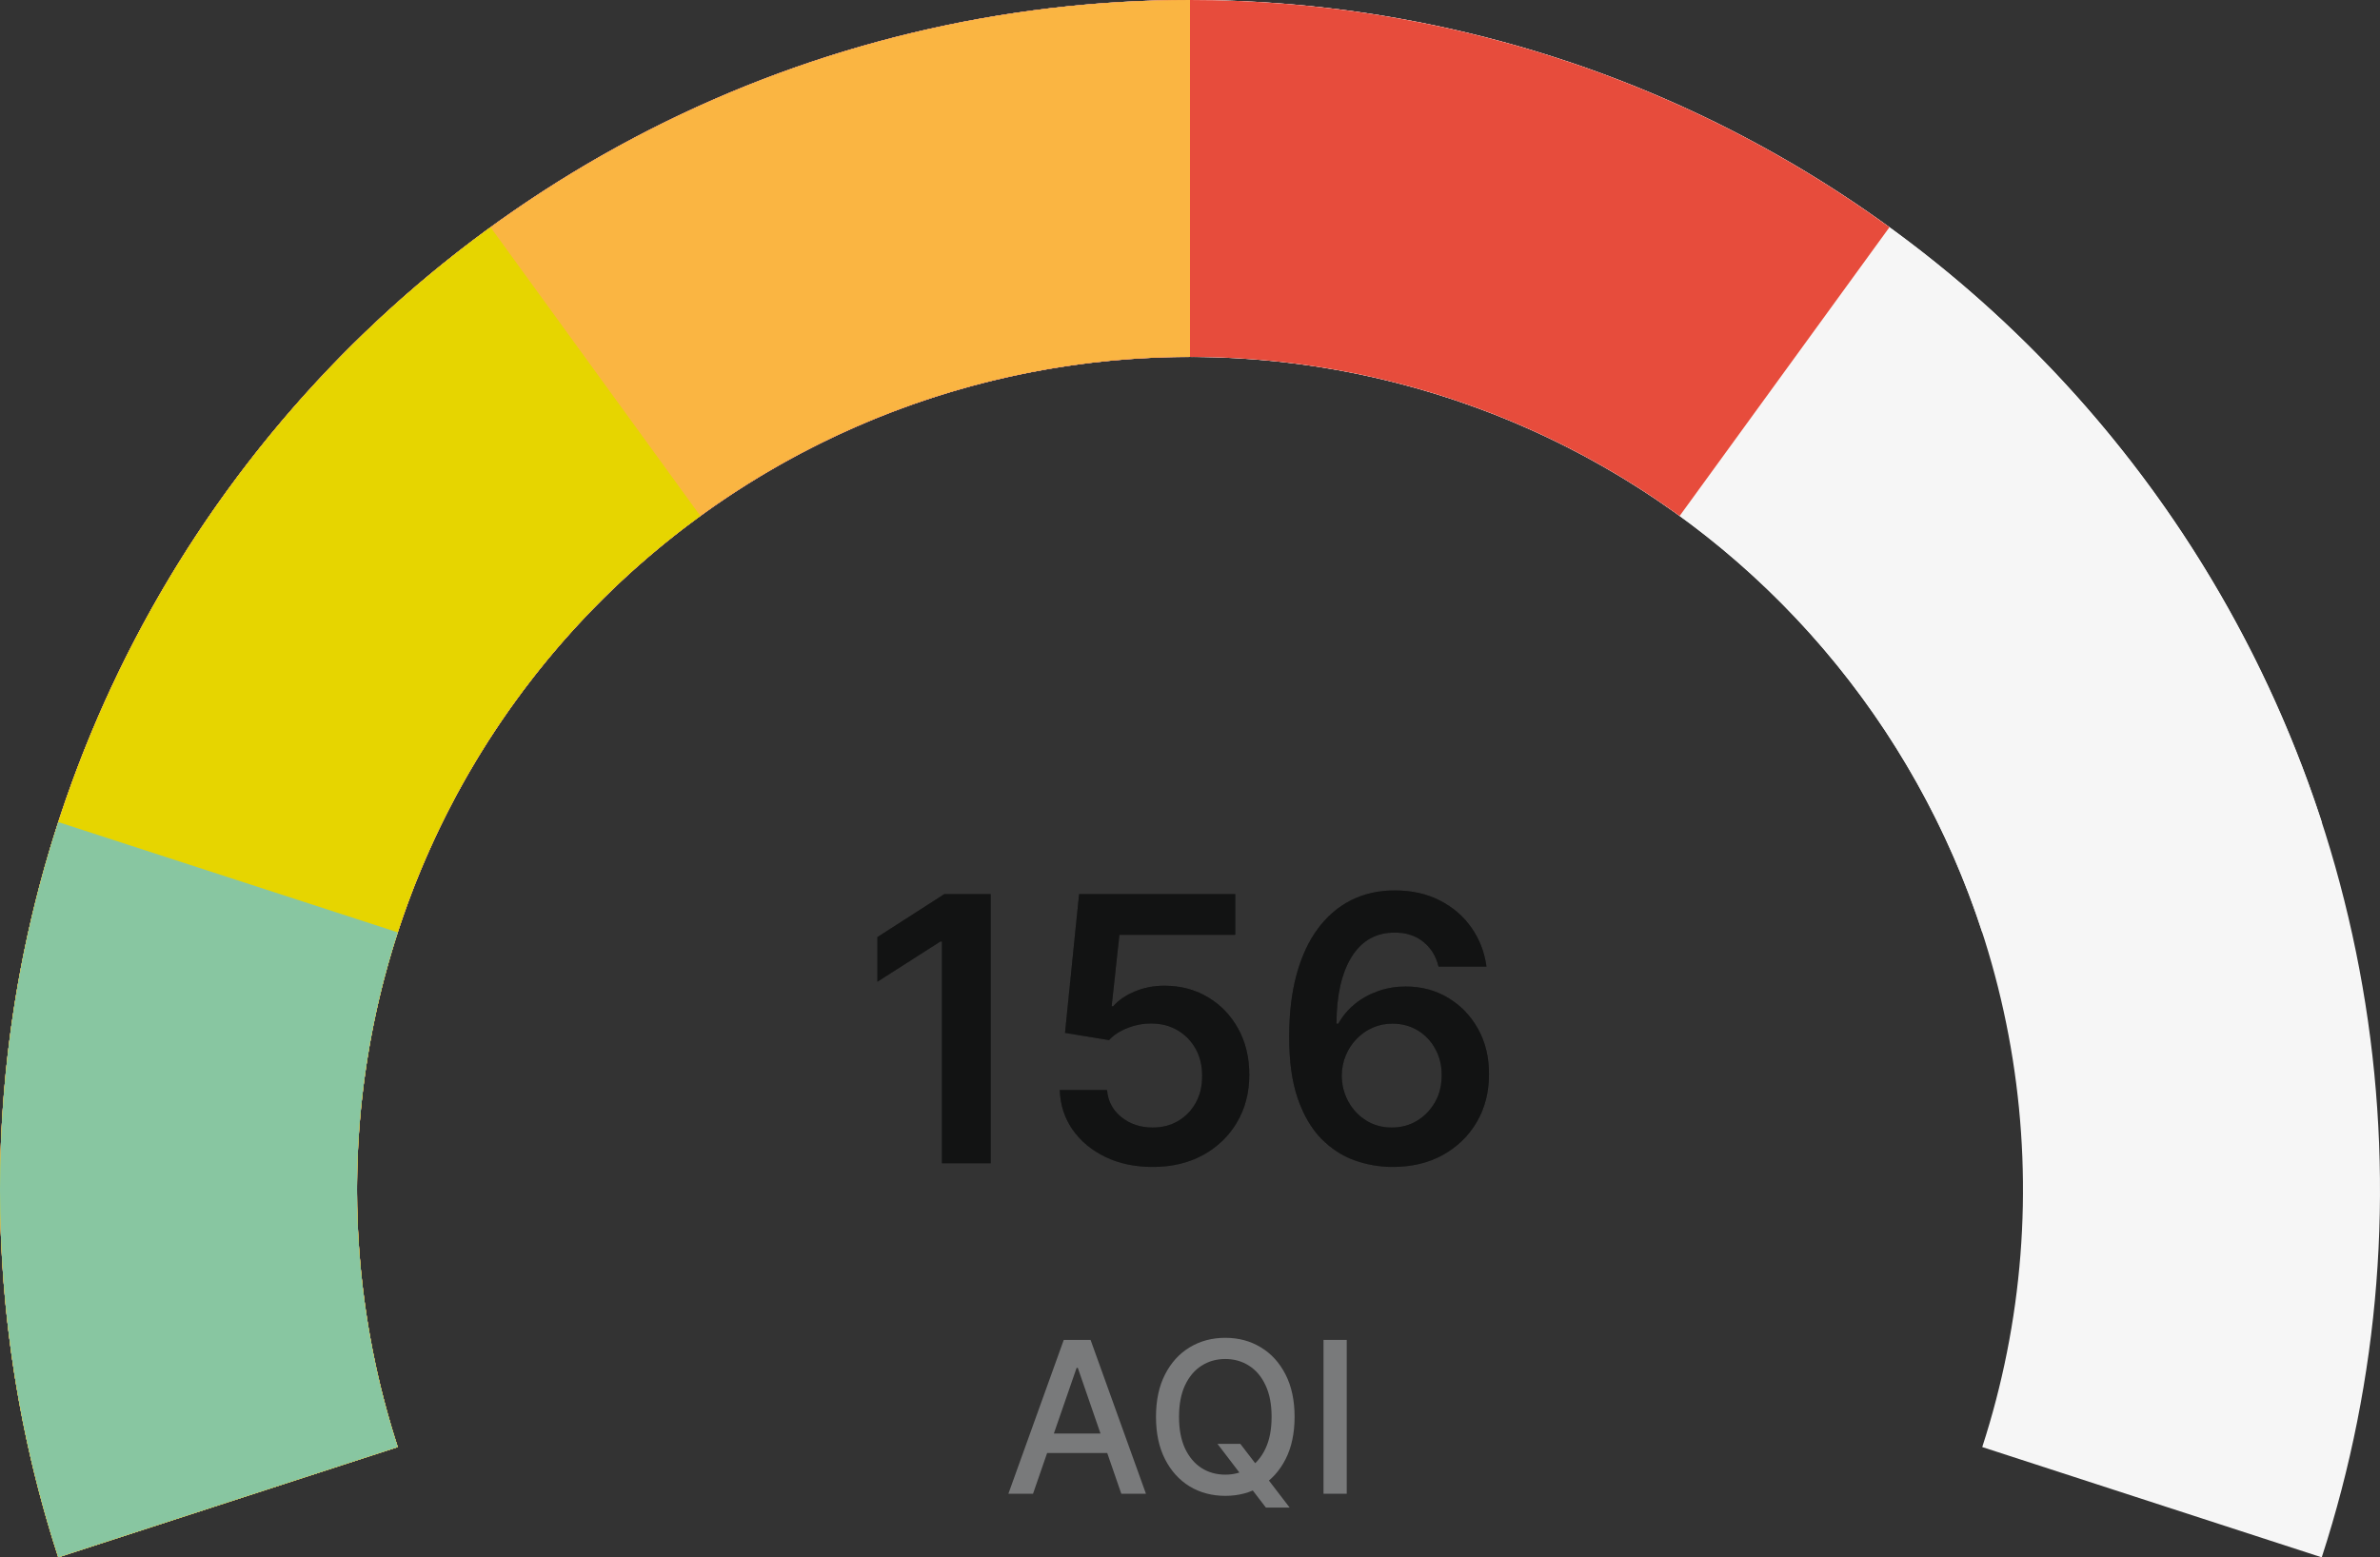 <svg width="110" height="72" viewBox="0 0 110 72" fill="none" xmlns="http://www.w3.org/2000/svg">
<rect x="0" y="0" width="110" height="72" fill="#333333" stroke="none"/>
<g id="AQI Index">
<g id="Vector">
<path d="M2.692 72C0.01 63.745 -0.681 54.972 0.677 46.399C2.035 37.825 5.402 29.695 10.504 22.673C15.606 15.651 22.297 9.936 30.03 5.995C37.764 2.054 46.32 4.56128e-06 55 3.63004e-06C63.68 2.69881e-06 72.236 2.054 79.969 5.995C87.703 9.936 94.394 15.651 99.496 22.673C104.598 29.695 107.965 37.825 109.323 46.399C110.681 54.972 109.99 63.745 107.308 72L91.616 66.901C93.493 61.122 93.976 54.981 93.026 48.98C92.076 42.979 89.718 37.288 86.147 32.372C82.576 27.456 77.892 23.456 72.479 20.697C67.065 17.939 61.076 16.501 55 16.501C48.924 16.501 42.935 17.939 37.521 20.697C32.108 23.456 27.424 27.456 23.853 32.372C20.282 37.288 17.924 42.979 16.974 48.98C16.024 54.981 16.507 61.122 18.384 66.901L2.692 72Z" fill="#F6F6F6"/>
<path d="M2.692 72C0.46 65.13 -0.397 57.889 0.17 50.688C0.736 43.487 2.716 36.468 5.995 30.032C9.274 23.596 13.788 17.869 19.28 13.178C24.773 8.487 31.135 4.924 38.004 2.692C44.873 0.46 52.115 -0.397 59.315 0.17C66.516 0.736 73.534 2.716 79.969 5.995C86.405 9.274 92.132 13.789 96.822 19.282C101.513 24.774 105.076 31.137 107.308 38.006L91.616 43.105C90.053 38.297 87.559 33.843 84.276 29.998C80.992 26.153 76.984 22.993 72.479 20.697C67.974 18.402 63.061 17.016 58.021 16.62C52.98 16.223 47.911 16.823 43.103 18.385C38.294 19.948 33.841 22.442 29.996 25.726C26.152 29.009 22.992 33.018 20.696 37.523C18.401 42.029 17.015 46.942 16.619 51.982C16.222 57.023 16.822 62.092 18.384 66.901L2.692 72Z" fill="#F6F6F6"/>
<path d="M2.692 72C-0.897 60.953 -0.897 49.053 2.692 38.006C6.281 26.959 13.275 17.332 22.672 10.505C32.068 3.677 43.385 1.41451e-06 55 3.63004e-06C66.615 5.84557e-06 77.932 3.677 87.328 10.505L77.63 23.854C71.052 19.075 63.13 16.501 55 16.501C46.87 16.501 38.948 19.075 32.37 23.854C25.793 28.633 20.897 35.372 18.384 43.105C15.872 50.838 15.872 59.168 18.384 66.901L2.692 72Z" fill="#E74C3C"/>
<path d="M2.692 72C0.01 63.745 -0.681 54.972 0.677 46.399C2.035 37.825 5.402 29.695 10.504 22.673C15.606 15.651 22.297 9.936 30.03 5.995C37.764 2.054 46.32 4.56128e-06 55 3.63004e-06L55 16.501C48.924 16.501 42.935 17.939 37.521 20.697C32.108 23.456 27.424 27.456 23.853 32.372C20.282 37.288 17.924 42.979 16.974 48.98C16.024 54.981 16.507 61.122 18.384 66.901L2.692 72Z" fill="#FAB542"/>
<path d="M2.692 72C-0.897 60.953 -0.897 49.053 2.692 38.006C6.281 26.959 13.275 17.332 22.672 10.505L32.37 23.854C25.793 28.633 20.897 35.372 18.384 43.105C15.872 50.838 15.872 59.168 18.384 66.901L2.692 72Z" fill="#E6D500"/>
<path d="M2.692 72C-0.897 60.953 -0.897 49.053 2.692 38.006L18.384 43.105C15.872 50.838 15.872 59.168 18.384 66.901L2.692 72Z" fill="#88C6A1"/>
<path d="M45.789 41.336V53.781H43.535V43.529H43.462L40.552 45.389V43.323L43.645 41.336H45.789Z" fill="#363939"/>
<path d="M45.789 41.336V53.781H43.535V43.529H43.462L40.552 45.389V43.323L43.645 41.336H45.789Z" fill="black" fill-opacity="0.2"/>
<path d="M45.789 41.336V53.781H43.535V43.529H43.462L40.552 45.389V43.323L43.645 41.336H45.789Z" fill="black" fill-opacity="0.2"/>
<path d="M45.789 41.336V53.781H43.535V43.529H43.462L40.552 45.389V43.323L43.645 41.336H45.789Z" fill="black" fill-opacity="0.2"/>
<path d="M45.789 41.336V53.781H43.535V43.529H43.462L40.552 45.389V43.323L43.645 41.336H45.789Z" fill="black" fill-opacity="0.2"/>
<path d="M45.789 41.336V53.781H43.535V43.529H43.462L40.552 45.389V43.323L43.645 41.336H45.789Z" fill="black" fill-opacity="0.2"/>
<path d="M53.276 53.951C52.465 53.951 51.74 53.799 51.1 53.495C50.46 53.187 49.952 52.766 49.575 52.231C49.202 51.697 49.004 51.085 48.98 50.396H51.167C51.208 50.907 51.428 51.324 51.829 51.648C52.23 51.968 52.712 52.128 53.276 52.128C53.717 52.128 54.11 52.027 54.454 51.824C54.799 51.621 55.07 51.34 55.269 50.979C55.467 50.619 55.564 50.208 55.56 49.746C55.564 49.276 55.465 48.859 55.263 48.494C55.06 48.13 54.783 47.844 54.43 47.637C54.078 47.427 53.673 47.321 53.215 47.321C52.842 47.317 52.476 47.386 52.115 47.528C51.755 47.67 51.469 47.856 51.258 48.087L49.223 47.753L49.873 41.336H57.092V43.219H51.738L51.38 46.519H51.453C51.684 46.248 52.01 46.023 52.431 45.845C52.852 45.662 53.314 45.571 53.816 45.571C54.57 45.571 55.242 45.749 55.834 46.106C56.425 46.458 56.891 46.944 57.231 47.564C57.572 48.184 57.742 48.893 57.742 49.691C57.742 50.514 57.551 51.247 57.171 51.891C56.794 52.531 56.269 53.035 55.597 53.404C54.928 53.769 54.155 53.951 53.276 53.951Z" fill="#363939"/>
<path d="M53.276 53.951C52.465 53.951 51.74 53.799 51.1 53.495C50.46 53.187 49.952 52.766 49.575 52.231C49.202 51.697 49.004 51.085 48.98 50.396H51.167C51.208 50.907 51.428 51.324 51.829 51.648C52.23 51.968 52.712 52.128 53.276 52.128C53.717 52.128 54.11 52.027 54.454 51.824C54.799 51.621 55.07 51.34 55.269 50.979C55.467 50.619 55.564 50.208 55.56 49.746C55.564 49.276 55.465 48.859 55.263 48.494C55.06 48.13 54.783 47.844 54.43 47.637C54.078 47.427 53.673 47.321 53.215 47.321C52.842 47.317 52.476 47.386 52.115 47.528C51.755 47.67 51.469 47.856 51.258 48.087L49.223 47.753L49.873 41.336H57.092V43.219H51.738L51.38 46.519H51.453C51.684 46.248 52.01 46.023 52.431 45.845C52.852 45.662 53.314 45.571 53.816 45.571C54.57 45.571 55.242 45.749 55.834 46.106C56.425 46.458 56.891 46.944 57.231 47.564C57.572 48.184 57.742 48.893 57.742 49.691C57.742 50.514 57.551 51.247 57.171 51.891C56.794 52.531 56.269 53.035 55.597 53.404C54.928 53.769 54.155 53.951 53.276 53.951Z" fill="black" fill-opacity="0.2"/>
<path d="M53.276 53.951C52.465 53.951 51.74 53.799 51.1 53.495C50.46 53.187 49.952 52.766 49.575 52.231C49.202 51.697 49.004 51.085 48.98 50.396H51.167C51.208 50.907 51.428 51.324 51.829 51.648C52.23 51.968 52.712 52.128 53.276 52.128C53.717 52.128 54.11 52.027 54.454 51.824C54.799 51.621 55.07 51.34 55.269 50.979C55.467 50.619 55.564 50.208 55.56 49.746C55.564 49.276 55.465 48.859 55.263 48.494C55.06 48.13 54.783 47.844 54.43 47.637C54.078 47.427 53.673 47.321 53.215 47.321C52.842 47.317 52.476 47.386 52.115 47.528C51.755 47.67 51.469 47.856 51.258 48.087L49.223 47.753L49.873 41.336H57.092V43.219H51.738L51.38 46.519H51.453C51.684 46.248 52.01 46.023 52.431 45.845C52.852 45.662 53.314 45.571 53.816 45.571C54.57 45.571 55.242 45.749 55.834 46.106C56.425 46.458 56.891 46.944 57.231 47.564C57.572 48.184 57.742 48.893 57.742 49.691C57.742 50.514 57.551 51.247 57.171 51.891C56.794 52.531 56.269 53.035 55.597 53.404C54.928 53.769 54.155 53.951 53.276 53.951Z" fill="black" fill-opacity="0.2"/>
<path d="M53.276 53.951C52.465 53.951 51.74 53.799 51.1 53.495C50.46 53.187 49.952 52.766 49.575 52.231C49.202 51.697 49.004 51.085 48.98 50.396H51.167C51.208 50.907 51.428 51.324 51.829 51.648C52.23 51.968 52.712 52.128 53.276 52.128C53.717 52.128 54.11 52.027 54.454 51.824C54.799 51.621 55.07 51.34 55.269 50.979C55.467 50.619 55.564 50.208 55.56 49.746C55.564 49.276 55.465 48.859 55.263 48.494C55.06 48.13 54.783 47.844 54.43 47.637C54.078 47.427 53.673 47.321 53.215 47.321C52.842 47.317 52.476 47.386 52.115 47.528C51.755 47.67 51.469 47.856 51.258 48.087L49.223 47.753L49.873 41.336H57.092V43.219H51.738L51.38 46.519H51.453C51.684 46.248 52.01 46.023 52.431 45.845C52.852 45.662 53.314 45.571 53.816 45.571C54.57 45.571 55.242 45.749 55.834 46.106C56.425 46.458 56.891 46.944 57.231 47.564C57.572 48.184 57.742 48.893 57.742 49.691C57.742 50.514 57.551 51.247 57.171 51.891C56.794 52.531 56.269 53.035 55.597 53.404C54.928 53.769 54.155 53.951 53.276 53.951Z" fill="black" fill-opacity="0.2"/>
<path d="M53.276 53.951C52.465 53.951 51.74 53.799 51.1 53.495C50.46 53.187 49.952 52.766 49.575 52.231C49.202 51.697 49.004 51.085 48.98 50.396H51.167C51.208 50.907 51.428 51.324 51.829 51.648C52.23 51.968 52.712 52.128 53.276 52.128C53.717 52.128 54.11 52.027 54.454 51.824C54.799 51.621 55.07 51.34 55.269 50.979C55.467 50.619 55.564 50.208 55.56 49.746C55.564 49.276 55.465 48.859 55.263 48.494C55.06 48.13 54.783 47.844 54.43 47.637C54.078 47.427 53.673 47.321 53.215 47.321C52.842 47.317 52.476 47.386 52.115 47.528C51.755 47.67 51.469 47.856 51.258 48.087L49.223 47.753L49.873 41.336H57.092V43.219H51.738L51.38 46.519H51.453C51.684 46.248 52.01 46.023 52.431 45.845C52.852 45.662 53.314 45.571 53.816 45.571C54.57 45.571 55.242 45.749 55.834 46.106C56.425 46.458 56.891 46.944 57.231 47.564C57.572 48.184 57.742 48.893 57.742 49.691C57.742 50.514 57.551 51.247 57.171 51.891C56.794 52.531 56.269 53.035 55.597 53.404C54.928 53.769 54.155 53.951 53.276 53.951Z" fill="black" fill-opacity="0.2"/>
<path d="M53.276 53.951C52.465 53.951 51.74 53.799 51.1 53.495C50.46 53.187 49.952 52.766 49.575 52.231C49.202 51.697 49.004 51.085 48.98 50.396H51.167C51.208 50.907 51.428 51.324 51.829 51.648C52.23 51.968 52.712 52.128 53.276 52.128C53.717 52.128 54.11 52.027 54.454 51.824C54.799 51.621 55.07 51.34 55.269 50.979C55.467 50.619 55.564 50.208 55.56 49.746C55.564 49.276 55.465 48.859 55.263 48.494C55.06 48.13 54.783 47.844 54.43 47.637C54.078 47.427 53.673 47.321 53.215 47.321C52.842 47.317 52.476 47.386 52.115 47.528C51.755 47.67 51.469 47.856 51.258 48.087L49.223 47.753L49.873 41.336H57.092V43.219H51.738L51.38 46.519H51.453C51.684 46.248 52.01 46.023 52.431 45.845C52.852 45.662 53.314 45.571 53.816 45.571C54.57 45.571 55.242 45.749 55.834 46.106C56.425 46.458 56.891 46.944 57.231 47.564C57.572 48.184 57.742 48.893 57.742 49.691C57.742 50.514 57.551 51.247 57.171 51.891C56.794 52.531 56.269 53.035 55.597 53.404C54.928 53.769 54.155 53.951 53.276 53.951Z" fill="black" fill-opacity="0.2"/>
<path d="M64.335 53.951C63.739 53.947 63.158 53.844 62.591 53.641C62.024 53.434 61.513 53.1 61.059 52.638C60.606 52.172 60.245 51.555 59.978 50.785C59.711 50.011 59.579 49.053 59.583 47.911C59.583 46.845 59.696 45.895 59.923 45.061C60.15 44.226 60.476 43.521 60.901 42.946C61.327 42.367 61.839 41.925 62.439 41.621C63.042 41.317 63.717 41.166 64.462 41.166C65.244 41.166 65.937 41.319 66.54 41.627C67.148 41.935 67.638 42.357 68.011 42.891C68.383 43.422 68.614 44.022 68.704 44.69H66.486C66.372 44.212 66.139 43.831 65.787 43.548C65.439 43.26 64.997 43.116 64.462 43.116C63.599 43.116 62.935 43.491 62.469 44.24C62.007 44.99 61.774 46.019 61.77 47.327H61.855C62.054 46.971 62.311 46.665 62.627 46.41C62.943 46.154 63.3 45.958 63.697 45.82C64.098 45.678 64.521 45.608 64.967 45.608C65.696 45.608 66.35 45.782 66.929 46.13C67.513 46.479 67.974 46.959 68.315 47.57C68.655 48.178 68.823 48.875 68.819 49.661C68.823 50.479 68.637 51.214 68.26 51.867C67.883 52.515 67.359 53.025 66.686 53.398C66.014 53.771 65.23 53.955 64.335 53.951ZM64.323 52.128C64.764 52.128 65.159 52.021 65.507 51.806C65.856 51.591 66.131 51.301 66.334 50.937C66.536 50.572 66.636 50.163 66.632 49.709C66.636 49.264 66.538 48.861 66.34 48.5C66.145 48.14 65.876 47.854 65.532 47.643C65.187 47.433 64.794 47.327 64.353 47.327C64.025 47.327 63.719 47.39 63.435 47.516C63.152 47.641 62.905 47.816 62.694 48.038C62.483 48.257 62.317 48.512 62.196 48.804C62.078 49.092 62.017 49.4 62.014 49.728C62.017 50.161 62.119 50.56 62.317 50.925C62.516 51.289 62.789 51.581 63.138 51.8C63.486 52.019 63.881 52.128 64.323 52.128Z" fill="#363939"/>
<path d="M64.335 53.951C63.739 53.947 63.158 53.844 62.591 53.641C62.024 53.434 61.513 53.1 61.059 52.638C60.606 52.172 60.245 51.555 59.978 50.785C59.711 50.011 59.579 49.053 59.583 47.911C59.583 46.845 59.696 45.895 59.923 45.061C60.15 44.226 60.476 43.521 60.901 42.946C61.327 42.367 61.839 41.925 62.439 41.621C63.042 41.317 63.717 41.166 64.462 41.166C65.244 41.166 65.937 41.319 66.54 41.627C67.148 41.935 67.638 42.357 68.011 42.891C68.383 43.422 68.614 44.022 68.704 44.69H66.486C66.372 44.212 66.139 43.831 65.787 43.548C65.439 43.26 64.997 43.116 64.462 43.116C63.599 43.116 62.935 43.491 62.469 44.24C62.007 44.99 61.774 46.019 61.77 47.327H61.855C62.054 46.971 62.311 46.665 62.627 46.41C62.943 46.154 63.3 45.958 63.697 45.82C64.098 45.678 64.521 45.608 64.967 45.608C65.696 45.608 66.35 45.782 66.929 46.13C67.513 46.479 67.974 46.959 68.315 47.57C68.655 48.178 68.823 48.875 68.819 49.661C68.823 50.479 68.637 51.214 68.26 51.867C67.883 52.515 67.359 53.025 66.686 53.398C66.014 53.771 65.23 53.955 64.335 53.951ZM64.323 52.128C64.764 52.128 65.159 52.021 65.507 51.806C65.856 51.591 66.131 51.301 66.334 50.937C66.536 50.572 66.636 50.163 66.632 49.709C66.636 49.264 66.538 48.861 66.34 48.5C66.145 48.14 65.876 47.854 65.532 47.643C65.187 47.433 64.794 47.327 64.353 47.327C64.025 47.327 63.719 47.39 63.435 47.516C63.152 47.641 62.905 47.816 62.694 48.038C62.483 48.257 62.317 48.512 62.196 48.804C62.078 49.092 62.017 49.4 62.014 49.728C62.017 50.161 62.119 50.56 62.317 50.925C62.516 51.289 62.789 51.581 63.138 51.8C63.486 52.019 63.881 52.128 64.323 52.128Z" fill="black" fill-opacity="0.2"/>
<path d="M64.335 53.951C63.739 53.947 63.158 53.844 62.591 53.641C62.024 53.434 61.513 53.1 61.059 52.638C60.606 52.172 60.245 51.555 59.978 50.785C59.711 50.011 59.579 49.053 59.583 47.911C59.583 46.845 59.696 45.895 59.923 45.061C60.15 44.226 60.476 43.521 60.901 42.946C61.327 42.367 61.839 41.925 62.439 41.621C63.042 41.317 63.717 41.166 64.462 41.166C65.244 41.166 65.937 41.319 66.54 41.627C67.148 41.935 67.638 42.357 68.011 42.891C68.383 43.422 68.614 44.022 68.704 44.69H66.486C66.372 44.212 66.139 43.831 65.787 43.548C65.439 43.26 64.997 43.116 64.462 43.116C63.599 43.116 62.935 43.491 62.469 44.24C62.007 44.99 61.774 46.019 61.77 47.327H61.855C62.054 46.971 62.311 46.665 62.627 46.41C62.943 46.154 63.3 45.958 63.697 45.82C64.098 45.678 64.521 45.608 64.967 45.608C65.696 45.608 66.35 45.782 66.929 46.13C67.513 46.479 67.974 46.959 68.315 47.57C68.655 48.178 68.823 48.875 68.819 49.661C68.823 50.479 68.637 51.214 68.26 51.867C67.883 52.515 67.359 53.025 66.686 53.398C66.014 53.771 65.23 53.955 64.335 53.951ZM64.323 52.128C64.764 52.128 65.159 52.021 65.507 51.806C65.856 51.591 66.131 51.301 66.334 50.937C66.536 50.572 66.636 50.163 66.632 49.709C66.636 49.264 66.538 48.861 66.34 48.5C66.145 48.14 65.876 47.854 65.532 47.643C65.187 47.433 64.794 47.327 64.353 47.327C64.025 47.327 63.719 47.39 63.435 47.516C63.152 47.641 62.905 47.816 62.694 48.038C62.483 48.257 62.317 48.512 62.196 48.804C62.078 49.092 62.017 49.4 62.014 49.728C62.017 50.161 62.119 50.56 62.317 50.925C62.516 51.289 62.789 51.581 63.138 51.8C63.486 52.019 63.881 52.128 64.323 52.128Z" fill="black" fill-opacity="0.2"/>
<path d="M64.335 53.951C63.739 53.947 63.158 53.844 62.591 53.641C62.024 53.434 61.513 53.1 61.059 52.638C60.606 52.172 60.245 51.555 59.978 50.785C59.711 50.011 59.579 49.053 59.583 47.911C59.583 46.845 59.696 45.895 59.923 45.061C60.15 44.226 60.476 43.521 60.901 42.946C61.327 42.367 61.839 41.925 62.439 41.621C63.042 41.317 63.717 41.166 64.462 41.166C65.244 41.166 65.937 41.319 66.54 41.627C67.148 41.935 67.638 42.357 68.011 42.891C68.383 43.422 68.614 44.022 68.704 44.69H66.486C66.372 44.212 66.139 43.831 65.787 43.548C65.439 43.26 64.997 43.116 64.462 43.116C63.599 43.116 62.935 43.491 62.469 44.24C62.007 44.99 61.774 46.019 61.77 47.327H61.855C62.054 46.971 62.311 46.665 62.627 46.41C62.943 46.154 63.3 45.958 63.697 45.82C64.098 45.678 64.521 45.608 64.967 45.608C65.696 45.608 66.35 45.782 66.929 46.13C67.513 46.479 67.974 46.959 68.315 47.57C68.655 48.178 68.823 48.875 68.819 49.661C68.823 50.479 68.637 51.214 68.26 51.867C67.883 52.515 67.359 53.025 66.686 53.398C66.014 53.771 65.23 53.955 64.335 53.951ZM64.323 52.128C64.764 52.128 65.159 52.021 65.507 51.806C65.856 51.591 66.131 51.301 66.334 50.937C66.536 50.572 66.636 50.163 66.632 49.709C66.636 49.264 66.538 48.861 66.34 48.5C66.145 48.14 65.876 47.854 65.532 47.643C65.187 47.433 64.794 47.327 64.353 47.327C64.025 47.327 63.719 47.39 63.435 47.516C63.152 47.641 62.905 47.816 62.694 48.038C62.483 48.257 62.317 48.512 62.196 48.804C62.078 49.092 62.017 49.4 62.014 49.728C62.017 50.161 62.119 50.56 62.317 50.925C62.516 51.289 62.789 51.581 63.138 51.8C63.486 52.019 63.881 52.128 64.323 52.128Z" fill="black" fill-opacity="0.2"/>
<path d="M64.335 53.951C63.739 53.947 63.158 53.844 62.591 53.641C62.024 53.434 61.513 53.1 61.059 52.638C60.606 52.172 60.245 51.555 59.978 50.785C59.711 50.011 59.579 49.053 59.583 47.911C59.583 46.845 59.696 45.895 59.923 45.061C60.15 44.226 60.476 43.521 60.901 42.946C61.327 42.367 61.839 41.925 62.439 41.621C63.042 41.317 63.717 41.166 64.462 41.166C65.244 41.166 65.937 41.319 66.54 41.627C67.148 41.935 67.638 42.357 68.011 42.891C68.383 43.422 68.614 44.022 68.704 44.69H66.486C66.372 44.212 66.139 43.831 65.787 43.548C65.439 43.26 64.997 43.116 64.462 43.116C63.599 43.116 62.935 43.491 62.469 44.24C62.007 44.99 61.774 46.019 61.77 47.327H61.855C62.054 46.971 62.311 46.665 62.627 46.41C62.943 46.154 63.3 45.958 63.697 45.82C64.098 45.678 64.521 45.608 64.967 45.608C65.696 45.608 66.35 45.782 66.929 46.13C67.513 46.479 67.974 46.959 68.315 47.57C68.655 48.178 68.823 48.875 68.819 49.661C68.823 50.479 68.637 51.214 68.26 51.867C67.883 52.515 67.359 53.025 66.686 53.398C66.014 53.771 65.23 53.955 64.335 53.951ZM64.323 52.128C64.764 52.128 65.159 52.021 65.507 51.806C65.856 51.591 66.131 51.301 66.334 50.937C66.536 50.572 66.636 50.163 66.632 49.709C66.636 49.264 66.538 48.861 66.34 48.5C66.145 48.14 65.876 47.854 65.532 47.643C65.187 47.433 64.794 47.327 64.353 47.327C64.025 47.327 63.719 47.39 63.435 47.516C63.152 47.641 62.905 47.816 62.694 48.038C62.483 48.257 62.317 48.512 62.196 48.804C62.078 49.092 62.017 49.4 62.014 49.728C62.017 50.161 62.119 50.56 62.317 50.925C62.516 51.289 62.789 51.581 63.138 51.8C63.486 52.019 63.881 52.128 64.323 52.128Z" fill="black" fill-opacity="0.2"/>
<path d="M64.335 53.951C63.739 53.947 63.158 53.844 62.591 53.641C62.024 53.434 61.513 53.1 61.059 52.638C60.606 52.172 60.245 51.555 59.978 50.785C59.711 50.011 59.579 49.053 59.583 47.911C59.583 46.845 59.696 45.895 59.923 45.061C60.15 44.226 60.476 43.521 60.901 42.946C61.327 42.367 61.839 41.925 62.439 41.621C63.042 41.317 63.717 41.166 64.462 41.166C65.244 41.166 65.937 41.319 66.54 41.627C67.148 41.935 67.638 42.357 68.011 42.891C68.383 43.422 68.614 44.022 68.704 44.69H66.486C66.372 44.212 66.139 43.831 65.787 43.548C65.439 43.26 64.997 43.116 64.462 43.116C63.599 43.116 62.935 43.491 62.469 44.24C62.007 44.99 61.774 46.019 61.77 47.327H61.855C62.054 46.971 62.311 46.665 62.627 46.41C62.943 46.154 63.3 45.958 63.697 45.82C64.098 45.678 64.521 45.608 64.967 45.608C65.696 45.608 66.35 45.782 66.929 46.13C67.513 46.479 67.974 46.959 68.315 47.57C68.655 48.178 68.823 48.875 68.819 49.661C68.823 50.479 68.637 51.214 68.26 51.867C67.883 52.515 67.359 53.025 66.686 53.398C66.014 53.771 65.23 53.955 64.335 53.951ZM64.323 52.128C64.764 52.128 65.159 52.021 65.507 51.806C65.856 51.591 66.131 51.301 66.334 50.937C66.536 50.572 66.636 50.163 66.632 49.709C66.636 49.264 66.538 48.861 66.34 48.5C66.145 48.14 65.876 47.854 65.532 47.643C65.187 47.433 64.794 47.327 64.353 47.327C64.025 47.327 63.719 47.39 63.435 47.516C63.152 47.641 62.905 47.816 62.694 48.038C62.483 48.257 62.317 48.512 62.196 48.804C62.078 49.092 62.017 49.4 62.014 49.728C62.017 50.161 62.119 50.56 62.317 50.925C62.516 51.289 62.789 51.581 63.138 51.8C63.486 52.019 63.881 52.128 64.323 52.128Z" fill="black" fill-opacity="0.2"/>
<path d="M47.745 69.059H46.606L49.165 61.948H50.405L52.964 69.059H51.825L49.815 63.24H49.759L47.745 69.059ZM47.936 66.275H51.631V67.177H47.936V66.275Z" fill="#797A7B"/>
<path d="M56.271 66.754H57.327L58.07 67.723L58.421 68.153L59.605 69.698H58.507L57.716 68.667L57.445 68.292L56.271 66.754ZM59.834 65.504C59.834 66.263 59.695 66.916 59.417 67.462C59.139 68.006 58.758 68.425 58.275 68.719C57.793 69.011 57.246 69.157 56.632 69.157C56.017 69.157 55.467 69.011 54.983 68.719C54.502 68.425 54.122 68.005 53.844 67.459C53.566 66.912 53.428 66.261 53.428 65.504C53.428 64.744 53.566 64.093 53.844 63.549C54.122 63.002 54.502 62.583 54.983 62.292C55.467 61.998 56.017 61.851 56.632 61.851C57.246 61.851 57.793 61.998 58.275 62.292C58.758 62.583 59.139 63.002 59.417 63.549C59.695 64.093 59.834 64.744 59.834 65.504ZM58.771 65.504C58.771 64.925 58.678 64.438 58.49 64.042C58.305 63.644 58.05 63.343 57.726 63.139C57.404 62.933 57.04 62.83 56.632 62.83C56.223 62.83 55.857 62.933 55.535 63.139C55.213 63.343 54.959 63.644 54.771 64.042C54.586 64.438 54.493 64.925 54.493 65.504C54.493 66.082 54.586 66.571 54.771 66.969C54.959 67.365 55.213 67.666 55.535 67.872C55.857 68.076 56.223 68.177 56.632 68.177C57.04 68.177 57.404 68.076 57.726 67.872C58.05 67.666 58.305 67.365 58.49 66.969C58.678 66.571 58.771 66.082 58.771 65.504Z" fill="#797A7B"/>
<path d="M62.244 61.948V69.059H61.171V61.948H62.244Z" fill="#797A7B"/>
</g>
</g>
</svg>
